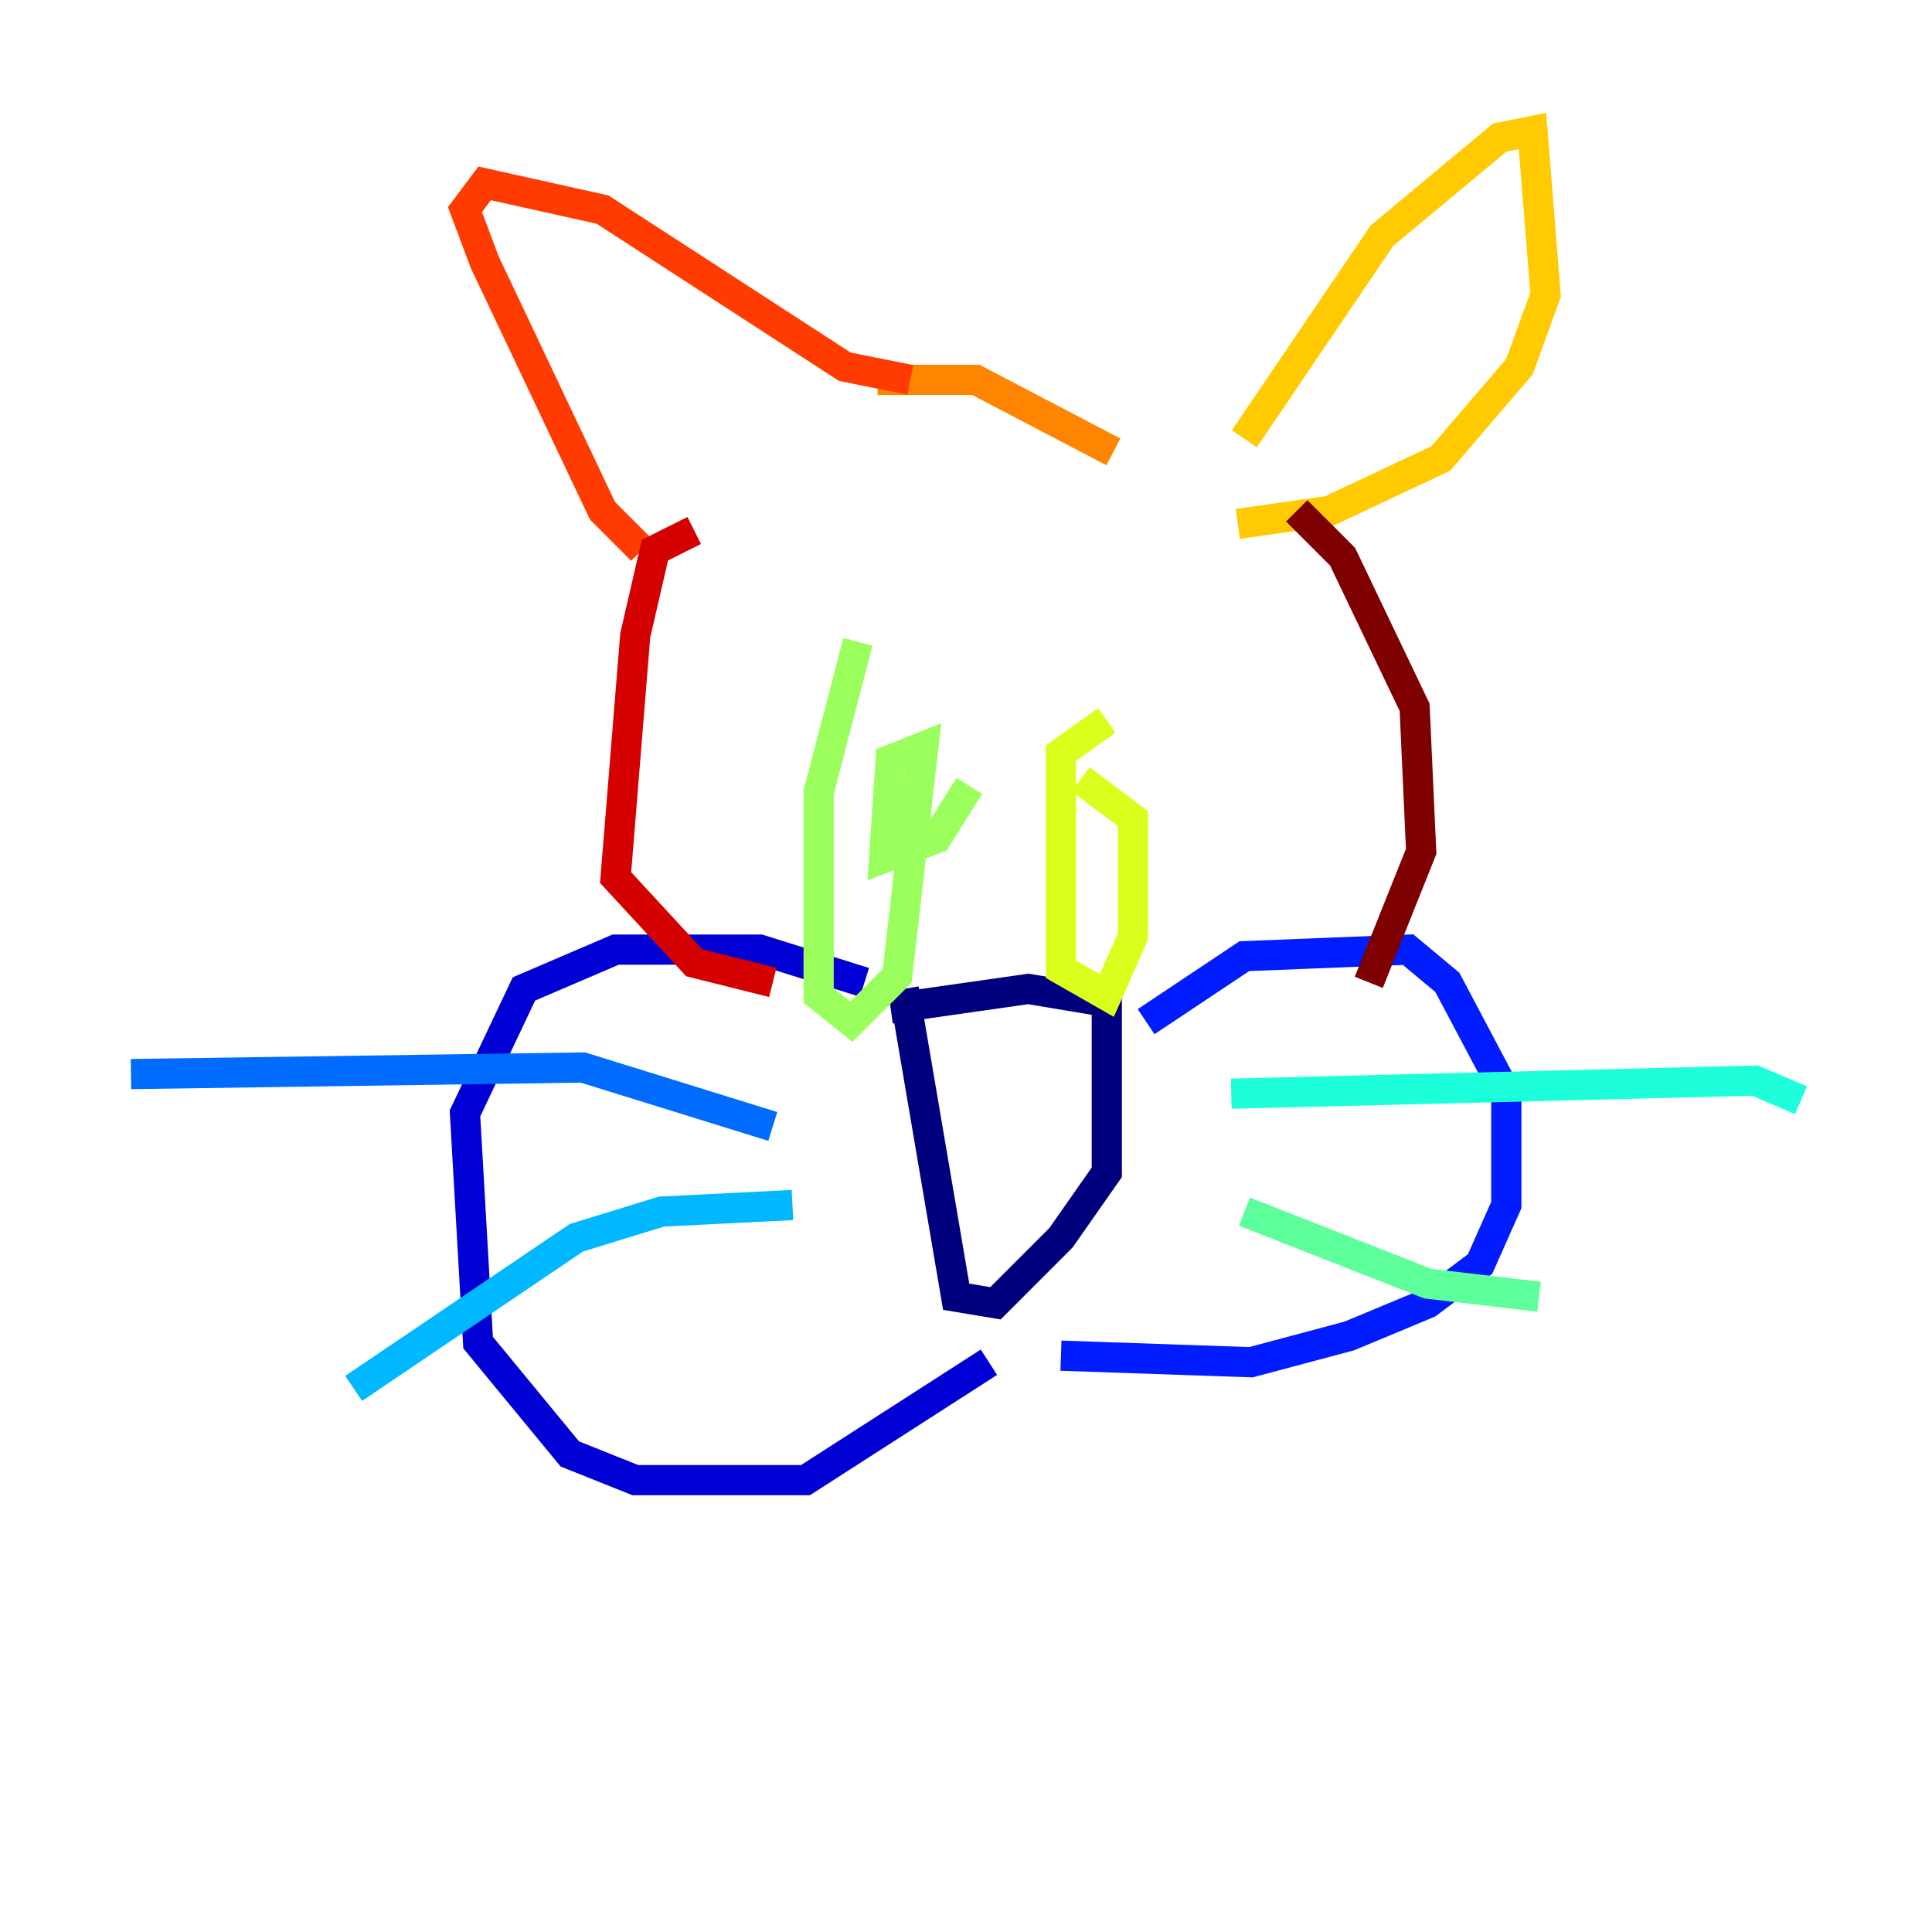 <?xml version="1.0" encoding="utf-8" ?>
<svg baseProfile="tiny" height="128" version="1.2" viewBox="0,0,128,128" width="128" xmlns="http://www.w3.org/2000/svg" xmlns:ev="http://www.w3.org/2001/xml-events" xmlns:xlink="http://www.w3.org/1999/xlink"><defs /><polyline fill="none" points="59.01,66.82 68.122,65.519 73.329,66.386 73.329,77.668 70.291,82.007 65.953,86.346 63.349,85.912 59.878,65.519" stroke="#00007f" stroke-width="2" /><polyline fill="none" points="57.275,65.085 50.332,62.915 40.786,62.915 34.712,65.519 30.807,73.763 31.675,88.949 37.749,96.325 42.088,98.061 53.37,98.061 65.519,90.251" stroke="#0000d5" stroke-width="2" /><polyline fill="none" points="75.932,67.688 82.441,63.349 93.288,62.915 95.891,65.085 99.797,72.461 99.797,79.837 98.061,83.742 94.59,86.346 89.383,88.515 82.875,90.251 70.291,89.817" stroke="#001cff" stroke-width="2" /><polyline fill="none" points="51.2,74.63 38.617,70.725 8.678,71.159" stroke="#006cff" stroke-width="2" /><polyline fill="none" points="52.502,79.837 43.824,80.271 38.183,82.007 23.43,91.986" stroke="#00b8ff" stroke-width="2" /><polyline fill="none" points="81.573,72.461 116.285,71.593 119.322,72.895" stroke="#1cffda" stroke-width="2" /><polyline fill="none" points="82.441,80.271 94.59,85.044 101.966,85.912" stroke="#5cff9a" stroke-width="2" /><polyline fill="none" points="56.841,42.522 54.237,52.502 54.237,65.953 56.407,67.688 59.444,64.651 61.18,49.464 59.01,50.332 58.576,56.841 62.047,55.539 64.217,52.068" stroke="#9aff5c" stroke-width="2" /><polyline fill="none" points="73.329,47.729 70.291,49.898 70.291,54.237 70.291,64.217 73.329,65.953 75.064,62.047 75.064,54.237 71.593,51.634" stroke="#daff1c" stroke-width="2" /><polyline fill="none" points="82.441,29.071 91.552,15.62 99.363,9.112 101.532,8.678 102.4,19.525 100.664,24.298 95.458,30.373 88.081,33.844 82.007,34.712" stroke="#ffcb00" stroke-width="2" /><polyline fill="none" points="73.763,29.939 64.651,25.166 58.142,25.166" stroke="#ff8500" stroke-width="2" /><polyline fill="none" points="60.312,25.166 55.973,24.298 39.919,13.885 32.108,12.149 30.807,13.885 32.108,17.356 39.919,33.844 42.522,36.447" stroke="#ff3b00" stroke-width="2" /><polyline fill="none" points="45.993,35.146 43.39,36.447 42.088,42.088 40.786,58.142 45.993,63.783 51.2,65.085" stroke="#d50000" stroke-width="2" /><polyline fill="none" points="85.912,33.844 88.949,36.881 93.722,46.861 94.156,56.407 90.685,65.085" stroke="#7f0000" stroke-width="2" /></svg>